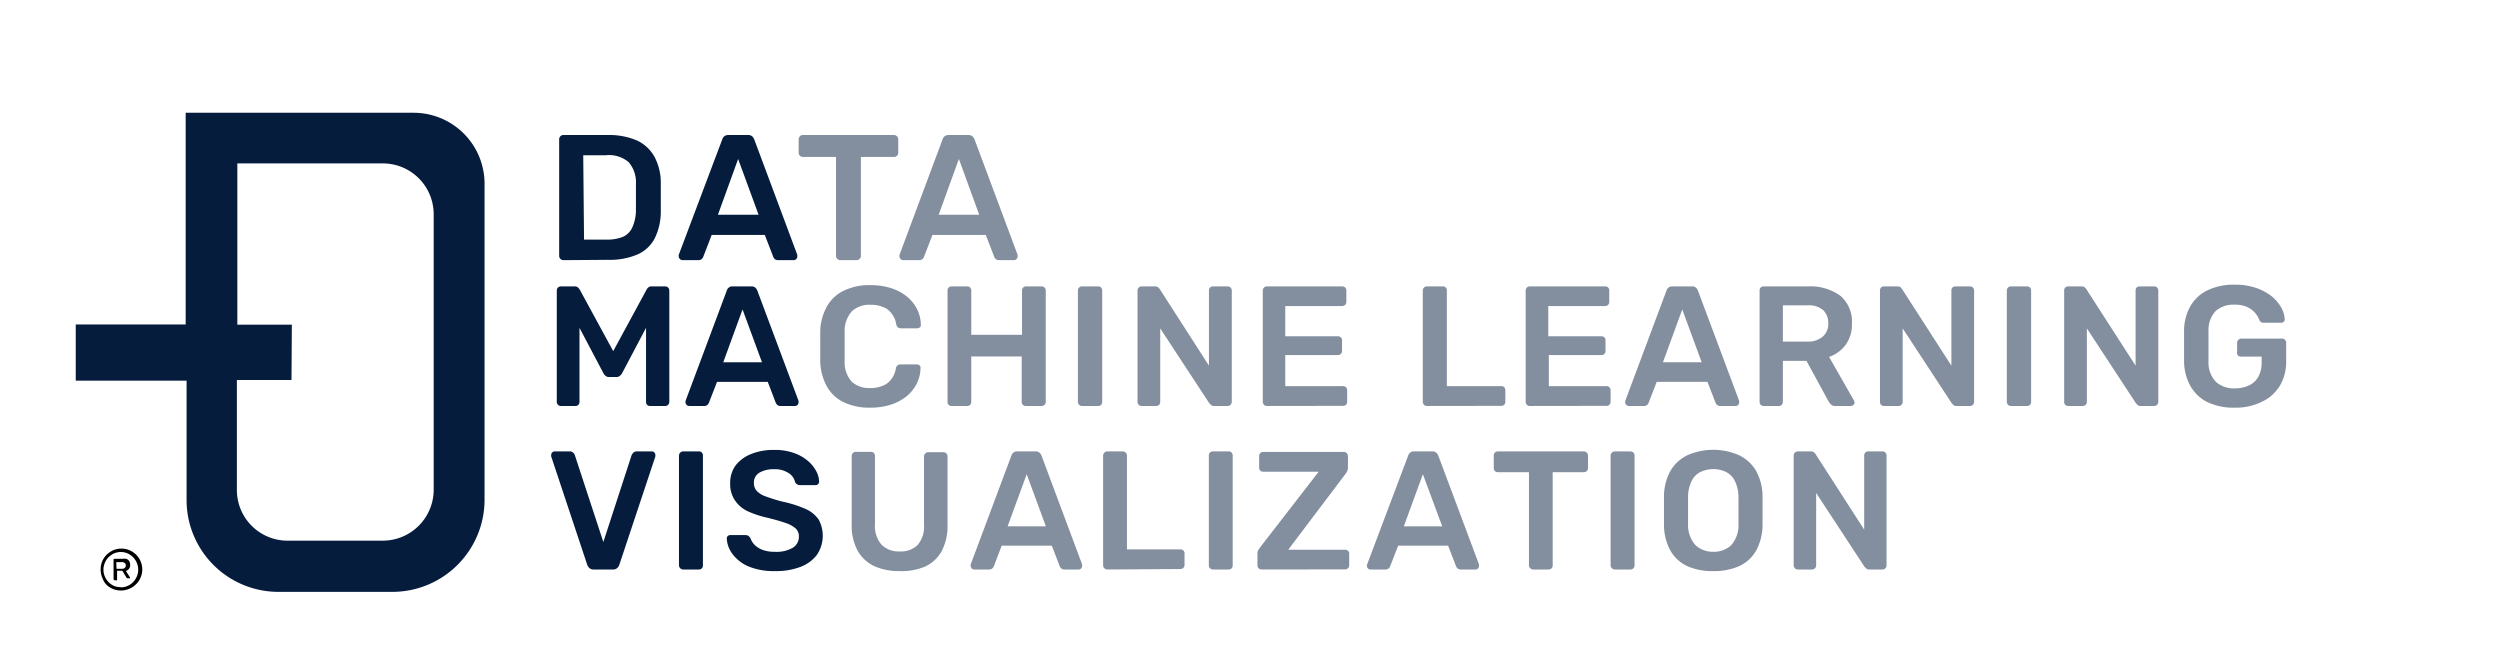 <svg id="Layer_1" data-name="Layer 1" xmlns="http://www.w3.org/2000/svg" viewBox="0 0 220.15 58.29"><defs><style>.cls-1{fill:#051c3d;}.cls-2{fill:#838f9f;}</style></defs><path class="cls-1" d="M6.67,28.57h9.68V9.93l.7,0H36.43a6.25,6.25,0,0,1,6.24,6.25q0,13.94,0,27.85a8.12,8.12,0,0,1-8.13,8.09h-10a8.09,8.09,0,0,1-8.11-8c0-3.27,0-6.54,0-9.81v-.79H6.67Zm19,4.89H20.86v9.75a4.46,4.46,0,0,0,4.38,4.4h8.54a4.49,4.49,0,0,0,4.41-4.39q0-12.22,0-24.44a4.48,4.48,0,0,0-4.41-4.39H21.53l-.63,0V28.59h4.8Z"/><path class="cls-1" d="M49.62,22.91a.38.38,0,0,1-.38-.38V12.28a.38.38,0,0,1,.11-.28.36.36,0,0,1,.27-.11h3.84a6.28,6.28,0,0,1,2.63.48,3.41,3.41,0,0,1,1.55,1.45,4.86,4.86,0,0,1,.55,2.35q0,.69,0,1.23c0,.35,0,.76,0,1.21A5.34,5.34,0,0,1,57.65,21a3.12,3.12,0,0,1-1.52,1.41,6.21,6.21,0,0,1-2.59.47Zm1.81-1.81h2a3.65,3.65,0,0,0,1.44-.25,1.66,1.66,0,0,0,.81-.82A3.71,3.71,0,0,0,56,18.56c0-.31,0-.59,0-.82V17q0-.36,0-.81a2.7,2.7,0,0,0-.64-1.91,2.67,2.67,0,0,0-2-.61h-2Z"/><path class="cls-1" d="M60.11,22.91a.3.3,0,0,1-.23-.1.3.3,0,0,1-.11-.23.27.27,0,0,1,0-.14L63.6,12.28a.57.57,0,0,1,.18-.28.58.58,0,0,1,.37-.11h1.72a.53.53,0,0,1,.36.11.77.77,0,0,1,.19.28l3.79,10.16a.78.78,0,0,1,0,.14.32.32,0,0,1-.09.23.3.3,0,0,1-.23.1H68.55a.5.5,0,0,1-.33-.1.52.52,0,0,1-.13-.2l-.74-1.92H62.67l-.74,1.92a.52.52,0,0,1-.13.2.49.49,0,0,1-.32.1Zm3.11-4H66.8L65,14Z"/><path class="cls-2" d="M74,22.91a.38.38,0,0,1-.38-.38V13.82H70.71a.35.35,0,0,1-.27-.11.37.37,0,0,1-.11-.27V12.28a.38.38,0,0,1,.11-.28.35.35,0,0,1,.27-.11h8a.38.38,0,0,1,.39.39v1.16a.33.33,0,0,1-.11.27.34.34,0,0,1-.28.11h-2.9v8.71a.36.36,0,0,1-.11.27.39.39,0,0,1-.28.11Z"/><path class="cls-2" d="M79.54,22.91a.32.32,0,0,1-.23-.1.33.33,0,0,1-.1-.23.39.39,0,0,1,0-.14L83,12.28a.57.57,0,0,1,.18-.28.58.58,0,0,1,.37-.11h1.72a.57.57,0,0,1,.36.11.92.92,0,0,1,.19.28l3.79,10.16a.78.78,0,0,1,0,.14.29.29,0,0,1-.1.23.27.27,0,0,1-.22.1H88a.49.49,0,0,1-.32-.1.52.52,0,0,1-.13-.2l-.74-1.92H82.11l-.74,1.92a.67.67,0,0,1-.13.2.5.5,0,0,1-.33.1Zm3.12-4h3.57L84.44,14Z"/><path class="cls-1" d="M49.41,35.75a.36.36,0,0,1-.27-.1.38.38,0,0,1-.11-.26v-9.8a.37.37,0,0,1,.11-.27.36.36,0,0,1,.27-.1H50.6a.38.38,0,0,1,.31.11.8.8,0,0,1,.14.17L54,30.92l2.94-5.42a.69.69,0,0,1,.13-.17.4.4,0,0,1,.32-.11h1.17a.36.36,0,0,1,.27.1.37.37,0,0,1,.11.27v9.8a.38.38,0,0,1-.11.26.36.36,0,0,1-.27.1H57.25a.36.36,0,0,1-.27-.1.41.41,0,0,1-.09-.26V28.87l-2.11,4a.74.74,0,0,1-.2.23.45.45,0,0,1-.31.1h-.62a.44.44,0,0,1-.32-.1.71.71,0,0,1-.19-.23l-2.11-4v6.52a.37.37,0,0,1-.1.26.35.35,0,0,1-.26.1Z"/><path class="cls-1" d="M60.69,35.75a.31.31,0,0,1-.22-.09.29.29,0,0,1-.1-.23.35.35,0,0,1,0-.13L64,25.59a.5.5,0,0,1,.17-.26.48.48,0,0,1,.35-.11h1.64a.48.48,0,0,1,.35.11.68.68,0,0,1,.18.26l3.63,9.71a.62.62,0,0,1,0,.13.32.32,0,0,1-.09.23.29.29,0,0,1-.21.09H68.75a.41.41,0,0,1-.31-.1.72.72,0,0,1-.13-.19l-.7-1.83H63.14l-.71,1.83a.43.43,0,0,1-.13.19.4.4,0,0,1-.31.1Zm3-3.85h3.41l-1.71-4.65Z"/><path class="cls-2" d="M76.65,35.9a5.19,5.19,0,0,1-2.37-.49A3.34,3.34,0,0,1,72.8,34a4.85,4.85,0,0,1-.57-2.19c0-.41,0-.85,0-1.32s0-.92,0-1.36A4.79,4.79,0,0,1,72.81,27a3.37,3.37,0,0,1,1.49-1.4,5.1,5.1,0,0,1,2.35-.49,5.84,5.84,0,0,1,1.84.27,4.33,4.33,0,0,1,1.38.74,3.49,3.49,0,0,1,.89,1.11,3.18,3.18,0,0,1,.33,1.37.25.25,0,0,1-.08.22.36.36,0,0,1-.24.09H79.34a.4.4,0,0,1-.27-.08.47.47,0,0,1-.15-.28,2.06,2.06,0,0,0-.82-1.35,2.77,2.77,0,0,0-1.46-.36,2.23,2.23,0,0,0-1.61.56,2.56,2.56,0,0,0-.65,1.86c0,.82,0,1.66,0,2.53A2.56,2.56,0,0,0,75,33.61a2.27,2.27,0,0,0,1.61.56,2.68,2.68,0,0,0,1.46-.37,2.06,2.06,0,0,0,.82-1.35.44.44,0,0,1,.15-.28.46.46,0,0,1,.27-.08h1.43a.36.36,0,0,1,.24.09.27.27,0,0,1,.08.23,3.18,3.18,0,0,1-.33,1.37,3.49,3.49,0,0,1-.89,1.11,4.33,4.33,0,0,1-1.38.74A5.84,5.84,0,0,1,76.65,35.9Z"/><path class="cls-2" d="M83.8,35.75a.35.35,0,0,1-.26-.1.33.33,0,0,1-.1-.26v-9.8a.36.36,0,0,1,.1-.27.35.35,0,0,1,.26-.1h1.37a.34.34,0,0,1,.26.1.41.41,0,0,1,.1.27v3.89H90V25.59a.36.36,0,0,1,.1-.27.35.35,0,0,1,.26-.1h1.35a.36.36,0,0,1,.27.1.37.37,0,0,1,.11.27v9.8a.38.38,0,0,1-.11.26.36.36,0,0,1-.27.1H90.33a.35.35,0,0,1-.26-.1.37.37,0,0,1-.1-.26v-4H85.53v4a.42.42,0,0,1-.1.26.34.34,0,0,1-.26.1Z"/><path class="cls-2" d="M95.28,35.75a.33.33,0,0,1-.25-.1.38.38,0,0,1-.11-.26V25.58a.36.36,0,0,1,.11-.26.33.33,0,0,1,.25-.1H96.7a.33.33,0,0,1,.26.1.35.35,0,0,1,.1.26v9.81a.37.37,0,0,1-.1.26.33.33,0,0,1-.26.1Z"/><path class="cls-2" d="M100.53,35.75a.33.33,0,0,1-.25-.1.38.38,0,0,1-.11-.26v-9.8a.37.37,0,0,1,.11-.27.33.33,0,0,1,.25-.1h1.16a.44.44,0,0,1,.31.09,1.07,1.07,0,0,1,.13.15l4.33,6.74V25.59a.41.41,0,0,1,.1-.27.34.34,0,0,1,.26-.1h1.27a.36.36,0,0,1,.27.1.37.37,0,0,1,.11.27v9.78a.41.41,0,0,1-.11.28.35.35,0,0,1-.26.1h-1.17a.38.38,0,0,1-.3-.1.58.58,0,0,0-.14-.14l-4.32-6.59v6.47a.37.37,0,0,1-.1.26.36.36,0,0,1-.27.1Z"/><path class="cls-2" d="M111.56,35.75a.33.33,0,0,1-.25-.1.38.38,0,0,1-.11-.26v-9.8a.37.37,0,0,1,.11-.27.33.33,0,0,1,.25-.1h6.62a.39.39,0,0,1,.28.1.36.36,0,0,1,.1.27v1a.33.33,0,0,1-.1.25.39.39,0,0,1-.28.11h-5v2.66h4.62a.36.36,0,0,1,.27.1.33.33,0,0,1,.11.26v.93a.35.35,0,0,1-.11.27.41.41,0,0,1-.27.1h-4.62V34h5.07a.34.34,0,0,1,.28.11.36.36,0,0,1,.1.27v1a.35.35,0,0,1-.38.36Z"/><path class="cls-2" d="M125.65,35.75a.33.33,0,0,1-.25-.1.38.38,0,0,1-.11-.26V25.58a.36.36,0,0,1,.11-.26.33.33,0,0,1,.25-.1h1.4a.34.34,0,0,1,.36.36V34h4.78a.36.36,0,0,1,.27.1.4.4,0,0,1,.1.28v1a.37.37,0,0,1-.1.26.36.36,0,0,1-.27.1Z"/><path class="cls-2" d="M134.71,35.75a.33.33,0,0,1-.25-.1.38.38,0,0,1-.11-.26v-9.8a.37.37,0,0,1,.11-.27.33.33,0,0,1,.25-.1h6.63a.34.34,0,0,1,.37.37v1a.33.33,0,0,1-.1.25.37.37,0,0,1-.27.11h-5v2.66H141a.39.39,0,0,1,.28.1.33.33,0,0,1,.1.26v.93a.35.35,0,0,1-.1.27.43.43,0,0,1-.28.1h-4.61V34h5.07a.33.33,0,0,1,.27.11.36.36,0,0,1,.1.27v1a.37.37,0,0,1-.1.26.36.36,0,0,1-.27.1Z"/><path class="cls-2" d="M143.44,35.75a.32.32,0,0,1-.32-.32.35.35,0,0,1,0-.13l3.63-9.71a.56.56,0,0,1,.17-.26.52.52,0,0,1,.36-.11H149a.45.45,0,0,1,.34.11.68.68,0,0,1,.18.26l3.63,9.71a.62.62,0,0,1,0,.13.32.32,0,0,1-.09.23.29.29,0,0,1-.21.09H151.5a.38.38,0,0,1-.3-.1.43.43,0,0,1-.13-.19l-.71-1.83h-4.47l-.71,1.83a.5.5,0,0,1-.12.19.41.41,0,0,1-.31.1Zm3-3.85h3.41l-1.71-4.65Z"/><path class="cls-2" d="M155.31,35.75a.35.35,0,0,1-.26-.1.37.37,0,0,1-.1-.26v-9.8a.36.36,0,0,1,.1-.27.35.35,0,0,1,.26-.1h3.89a4.49,4.49,0,0,1,2.88.84,3,3,0,0,1,1,2.45,3,3,0,0,1-.55,1.85,3.06,3.06,0,0,1-1.46,1.07l2.19,3.84a.37.37,0,0,1,.05.16.29.29,0,0,1-.1.23.33.33,0,0,1-.22.09h-1.37a.49.49,0,0,1-.39-.14,1.24,1.24,0,0,1-.21-.27l-1.94-3.56H157v3.61a.42.42,0,0,1-.1.26.34.34,0,0,1-.26.1ZM157,30.08h2.12a2,2,0,0,0,1.37-.42A1.48,1.48,0,0,0,161,28.5a1.58,1.58,0,0,0-.44-1.18,1.92,1.92,0,0,0-1.38-.43H157Z"/><path class="cls-2" d="M165.91,35.75a.35.35,0,0,1-.26-.1.37.37,0,0,1-.1-.26v-9.8a.36.36,0,0,1,.1-.27.35.35,0,0,1,.26-.1h1.16a.46.46,0,0,1,.31.09l.12.15,4.34,6.74V25.59a.4.4,0,0,1,.09-.27.36.36,0,0,1,.27-.1h1.26a.36.36,0,0,1,.27.1.37.37,0,0,1,.11.27v9.78a.41.41,0,0,1-.11.28.33.33,0,0,1-.25.1H172.3a.38.38,0,0,1-.3-.1.61.61,0,0,0-.13-.14l-4.32-6.59v6.47a.38.38,0,0,1-.11.26.36.36,0,0,1-.27.1Z"/><path class="cls-2" d="M177.08,35.75a.33.33,0,0,1-.25-.1.38.38,0,0,1-.11-.26V25.58a.36.36,0,0,1,.11-.26.33.33,0,0,1,.25-.1h1.42a.34.34,0,0,1,.26.1.4.4,0,0,1,.1.26v9.81a.42.42,0,0,1-.1.26.34.34,0,0,1-.26.1Z"/><path class="cls-2" d="M182.13,35.75a.35.35,0,0,1-.26-.1.37.37,0,0,1-.1-.26v-9.8a.36.36,0,0,1,.1-.27.35.35,0,0,1,.26-.1h1.16a.41.41,0,0,1,.3.09,1.07,1.07,0,0,1,.13.15l4.34,6.74V25.59a.4.4,0,0,1,.09-.27.36.36,0,0,1,.27-.1h1.26a.36.36,0,0,1,.27.1.37.37,0,0,1,.11.27v9.78a.41.41,0,0,1-.11.28.33.33,0,0,1-.25.1h-1.18a.38.38,0,0,1-.3-.1.61.61,0,0,0-.13-.14l-4.32-6.59v6.47a.38.38,0,0,1-.11.26.36.36,0,0,1-.27.1Z"/><path class="cls-2" d="M196.76,35.9a5.27,5.27,0,0,1-2.35-.48,3.48,3.48,0,0,1-1.5-1.39,4.52,4.52,0,0,1-.58-2.18c0-.43,0-.89,0-1.39s0-1,0-1.41a4.32,4.32,0,0,1,.58-2.13,3.46,3.46,0,0,1,1.51-1.37,5.31,5.31,0,0,1,2.34-.48,5.64,5.64,0,0,1,1.93.29,4.75,4.75,0,0,1,1.38.75,3.59,3.59,0,0,1,.83,1,2.32,2.32,0,0,1,.29,1,.25.25,0,0,1-.08.22.32.32,0,0,1-.24.09h-1.55a.34.34,0,0,1-.22-.06.54.54,0,0,1-.14-.18,2.12,2.12,0,0,0-.37-.62,2,2,0,0,0-.7-.52,2.59,2.59,0,0,0-1.13-.21,2.38,2.38,0,0,0-1.63.54,2.44,2.44,0,0,0-.65,1.79c0,.87,0,1.75,0,2.65a2.45,2.45,0,0,0,.67,1.83,2.36,2.36,0,0,0,1.64.56,3,3,0,0,0,1.22-.24,1.9,1.9,0,0,0,.84-.75,2.56,2.56,0,0,0,.31-1.31V31.4h-1.84a.33.33,0,0,1-.25-.1A.37.37,0,0,1,197,31v-.8a.37.37,0,0,1,.11-.27.34.34,0,0,1,.25-.11h3.6a.33.33,0,0,1,.26.11.36.36,0,0,1,.1.27v1.58a4.13,4.13,0,0,1-.55,2.18,3.65,3.65,0,0,1-1.57,1.41A5.25,5.25,0,0,1,196.76,35.9Z"/><path class="cls-1" d="M52.28,50.15a.53.53,0,0,1-.37-.12.69.69,0,0,1-.2-.3L48.54,40.2a.35.35,0,0,1,0-.13.32.32,0,0,1,.09-.23.29.29,0,0,1,.22-.09h1.31a.44.44,0,0,1,.32.12.51.51,0,0,1,.14.21l2.51,7.65,2.49-7.65a.69.69,0,0,1,.15-.21.42.42,0,0,1,.32-.12h1.31a.33.33,0,0,1,.22.09.32.32,0,0,1,.09.23.35.35,0,0,1,0,.13l-3.17,9.53a.69.69,0,0,1-.2.3.53.53,0,0,1-.37.12Z"/><path class="cls-1" d="M60.15,50.15a.38.38,0,0,1-.36-.36V40.11a.38.38,0,0,1,.36-.36h1.4a.35.35,0,0,1,.26.11.37.37,0,0,1,.09.25v9.68a.37.37,0,0,1-.09.25.35.35,0,0,1-.26.11Z"/><path class="cls-1" d="M68.25,50.29a5.8,5.8,0,0,1-2.31-.4,3.43,3.43,0,0,1-1.41-1.07A2.45,2.45,0,0,1,64,47.43a.29.29,0,0,1,.08-.22.32.32,0,0,1,.23-.09h1.32a.48.48,0,0,1,.29.08.85.85,0,0,1,.17.2,1.53,1.53,0,0,0,.34.56,2,2,0,0,0,.69.45,2.93,2.93,0,0,0,1.11.18,2.83,2.83,0,0,0,1.59-.36,1.12,1.12,0,0,0,.53-1,.91.91,0,0,0-.28-.69,2.49,2.49,0,0,0-.87-.48c-.39-.14-.91-.29-1.55-.45A8.79,8.79,0,0,1,65.8,45a2.74,2.74,0,0,1-1.12-1,2.54,2.54,0,0,1-.38-1.46,2.59,2.59,0,0,1,.46-1.53A3.19,3.19,0,0,1,66.1,40a5.2,5.2,0,0,1,2.07-.38,5,5,0,0,1,1.71.26,3.82,3.82,0,0,1,1.23.68,3.1,3.1,0,0,1,.75.9,2.08,2.08,0,0,1,.27.95.28.28,0,0,1-.08.21.26.26,0,0,1-.23.1H70.44a.46.46,0,0,1-.23-.06.44.44,0,0,1-.2-.22,1.23,1.23,0,0,0-.58-.79,2.18,2.18,0,0,0-1.26-.33,2.46,2.46,0,0,0-1.29.3,1,1,0,0,0-.49.92,1,1,0,0,0,.25.69,1.9,1.9,0,0,0,.78.48,14.81,14.81,0,0,0,1.43.45,10.39,10.39,0,0,1,2.07.65,2.75,2.75,0,0,1,1.17.94,3,3,0,0,1-.16,3.12,3.26,3.26,0,0,1-1.47,1.06A6,6,0,0,1,68.25,50.29Z"/><path class="cls-2" d="M79.22,50.29A5.33,5.33,0,0,1,77,49.86a3.31,3.31,0,0,1-1.47-1.35A4.66,4.66,0,0,1,75,46.17v-6a.36.36,0,0,1,.36-.38H76.7a.35.35,0,0,1,.26.11.4.4,0,0,1,.09.27v6a2.49,2.49,0,0,0,.58,1.8,2.15,2.15,0,0,0,1.59.59A2.11,2.11,0,0,0,80.8,48a2.49,2.49,0,0,0,.57-1.8v-6a.37.37,0,0,1,.11-.27.35.35,0,0,1,.26-.11h1.34a.35.35,0,0,1,.26.11.41.41,0,0,1,.1.27v6a4.77,4.77,0,0,1-.52,2.34,3.21,3.21,0,0,1-1.45,1.35A5.35,5.35,0,0,1,79.22,50.29Z"/><path class="cls-2" d="M85.79,50.15a.32.32,0,0,1-.31-.32.35.35,0,0,1,0-.13l3.58-9.57a.56.56,0,0,1,.17-.26.48.48,0,0,1,.35-.12h1.62a.47.47,0,0,1,.34.12.68.68,0,0,1,.18.26l3.57,9.57a.69.69,0,0,1,0,.13.32.32,0,0,1-.09.23.29.29,0,0,1-.21.09H93.75a.41.41,0,0,1-.3-.1.5.5,0,0,1-.13-.19l-.7-1.81H88.21l-.69,1.81a.64.64,0,0,1-.13.19.45.45,0,0,1-.3.1Zm2.94-3.8H92.1l-1.69-4.59Z"/><path class="cls-2" d="M97.5,50.15a.38.38,0,0,1-.36-.36V40.11a.38.38,0,0,1,.36-.36h1.38a.38.38,0,0,1,.36.36v8.27h4.7a.34.34,0,0,1,.37.37v1a.33.33,0,0,1-.1.25.37.37,0,0,1-.27.11Z"/><path class="cls-2" d="M106.8,50.15a.34.34,0,0,1-.25-.11.33.33,0,0,1-.1-.25V40.11a.33.33,0,0,1,.1-.25.34.34,0,0,1,.25-.11h1.4a.35.35,0,0,1,.26.11.37.37,0,0,1,.09.25v9.68a.37.37,0,0,1-.09.25.35.35,0,0,1-.26.11Z"/><path class="cls-2" d="M111.08,50.15a.36.36,0,0,1-.25-.11.36.36,0,0,1-.1-.27v-1a.64.64,0,0,1,.09-.36l.13-.19,5.17-6.68h-4.89a.35.35,0,0,1-.26-.11.37.37,0,0,1-.09-.25v-1a.4.4,0,0,1,.09-.27.35.35,0,0,1,.26-.11h7.1a.37.37,0,0,1,.27.11.41.41,0,0,1,.1.27v1a.67.67,0,0,1-.06.3,1.59,1.59,0,0,1-.13.22l-5.07,6.71h5a.34.34,0,0,1,.37.37v1a.33.33,0,0,1-.1.25.37.37,0,0,1-.27.11Z"/><path class="cls-2" d="M120.68,50.15a.33.33,0,0,1-.22-.09.37.37,0,0,1-.07-.36L124,40.13a.56.56,0,0,1,.17-.26.5.5,0,0,1,.35-.12h1.62a.45.45,0,0,1,.34.12.68.68,0,0,1,.18.26l3.58,9.57a.62.62,0,0,1,0,.13.32.32,0,0,1-.09.23.29.29,0,0,1-.21.09h-1.29a.41.41,0,0,1-.3-.1.5.5,0,0,1-.13-.19l-.7-1.81h-4.4l-.7,1.81a.5.5,0,0,1-.13.19.41.41,0,0,1-.3.1Zm2.94-3.8H127l-1.7-4.59Z"/><path class="cls-2" d="M135,50.15a.38.38,0,0,1-.36-.36V41.58h-2.74a.34.34,0,0,1-.36-.36V40.13a.36.36,0,0,1,.36-.38h7.57a.35.35,0,0,1,.26.11.37.37,0,0,1,.11.27v1.09a.36.36,0,0,1-.11.26.34.34,0,0,1-.26.1h-2.74v8.21a.33.33,0,0,1-.1.25.37.37,0,0,1-.27.11Z"/><path class="cls-2" d="M142.19,50.15a.38.38,0,0,1-.36-.36V40.11a.38.38,0,0,1,.36-.36h1.39a.36.36,0,0,1,.36.36v9.68a.36.36,0,0,1-.36.36Z"/><path class="cls-2" d="M150.86,50.29a5.44,5.44,0,0,1-2.27-.43,3.34,3.34,0,0,1-1.48-1.35,4.74,4.74,0,0,1-.58-2.28c0-.43,0-.85,0-1.26s0-.85,0-1.28a4.69,4.69,0,0,1,.59-2.26,3.49,3.49,0,0,1,1.51-1.36,5.66,5.66,0,0,1,4.47,0,3.46,3.46,0,0,1,1.52,1.36,4.69,4.69,0,0,1,.59,2.26c0,.43,0,.86,0,1.28s0,.83,0,1.26a4.74,4.74,0,0,1-.58,2.28,3.31,3.31,0,0,1-1.49,1.35A5.49,5.49,0,0,1,150.86,50.29Zm0-1.7a2.22,2.22,0,0,0,1.58-.57,2.65,2.65,0,0,0,.65-1.87c0-.43,0-.84,0-1.21s0-.77,0-1.19a3.22,3.22,0,0,0-.32-1.4,1.71,1.71,0,0,0-.78-.79,2.63,2.63,0,0,0-2.24,0,1.71,1.71,0,0,0-.78.79,3.22,3.22,0,0,0-.32,1.4c0,.42,0,.82,0,1.19s0,.78,0,1.21A2.65,2.65,0,0,0,149.3,48,2.21,2.21,0,0,0,150.86,48.59Z"/><path class="cls-2" d="M158.31,50.15a.38.38,0,0,1-.36-.36V40.13a.37.37,0,0,1,.11-.27.34.34,0,0,1,.25-.11h1.14a.46.46,0,0,1,.31.1l.12.14,4.28,6.65V40.13a.36.36,0,0,1,.1-.27.33.33,0,0,1,.26-.11h1.24a.37.37,0,0,1,.27.11.36.36,0,0,1,.1.27v9.64a.36.36,0,0,1-.1.27.34.34,0,0,1-.25.11h-1.16a.38.38,0,0,1-.3-.11l-.13-.13-4.26-6.5v6.38a.34.34,0,0,1-.11.25.33.33,0,0,1-.26.11Z"/><path d="M10.64,52a1.87,1.87,0,0,1-.71-.14,2,2,0,0,1-.59-.4A1.91,1.91,0,0,1,9,50.86a1.9,1.9,0,0,1,0-1.43,1.91,1.91,0,0,1,.39-.58,2,2,0,0,1,.59-.4,1.87,1.87,0,0,1,.71-.14,1.83,1.83,0,0,1,.71.14,1.87,1.87,0,0,1,.59.4,1.74,1.74,0,0,1,.39.58,1.78,1.78,0,0,1,0,1.43,1.74,1.74,0,0,1-.39.58,1.87,1.87,0,0,1-.59.4A1.83,1.83,0,0,1,10.64,52Zm0-.28a1.45,1.45,0,0,0,.59-.12,1.54,1.54,0,0,0,.49-.34,1.56,1.56,0,0,0,.33-.5,1.45,1.45,0,0,0,.12-.59,1.53,1.53,0,0,0-.12-.6,1.56,1.56,0,0,0-.33-.5,1.72,1.72,0,0,0-.49-.34,1.51,1.51,0,0,0-1.18,0,1.72,1.72,0,0,0-.49.34,1.56,1.56,0,0,0-.33.5,1.53,1.53,0,0,0-.12.6,1.45,1.45,0,0,0,.12.59,1.56,1.56,0,0,0,.33.5,1.54,1.54,0,0,0,.49.34A1.45,1.45,0,0,0,10.64,51.7Zm-.57-.63C10,51.07,10,51,10,51V49.32c0-.07,0-.11.12-.11h.65a1.29,1.29,0,0,1,.35,0,.53.53,0,0,1,.25.19.61.61,0,0,1,.09.35.53.53,0,0,1-.1.34.58.58,0,0,1-.27.19l.35.56s0,0,0,0,0,0,0,0a.13.13,0,0,1,0,.08.12.12,0,0,1-.09,0h-.07l-.08,0a.23.23,0,0,1-.07-.07l-.36-.59h-.46V51c0,.08,0,.11-.11.11Zm.19-1h.45A.41.41,0,0,0,11,50a.32.32,0,0,0,.08-.2.32.32,0,0,0-.08-.21.41.41,0,0,0-.31-.09h-.45Z"/></svg>